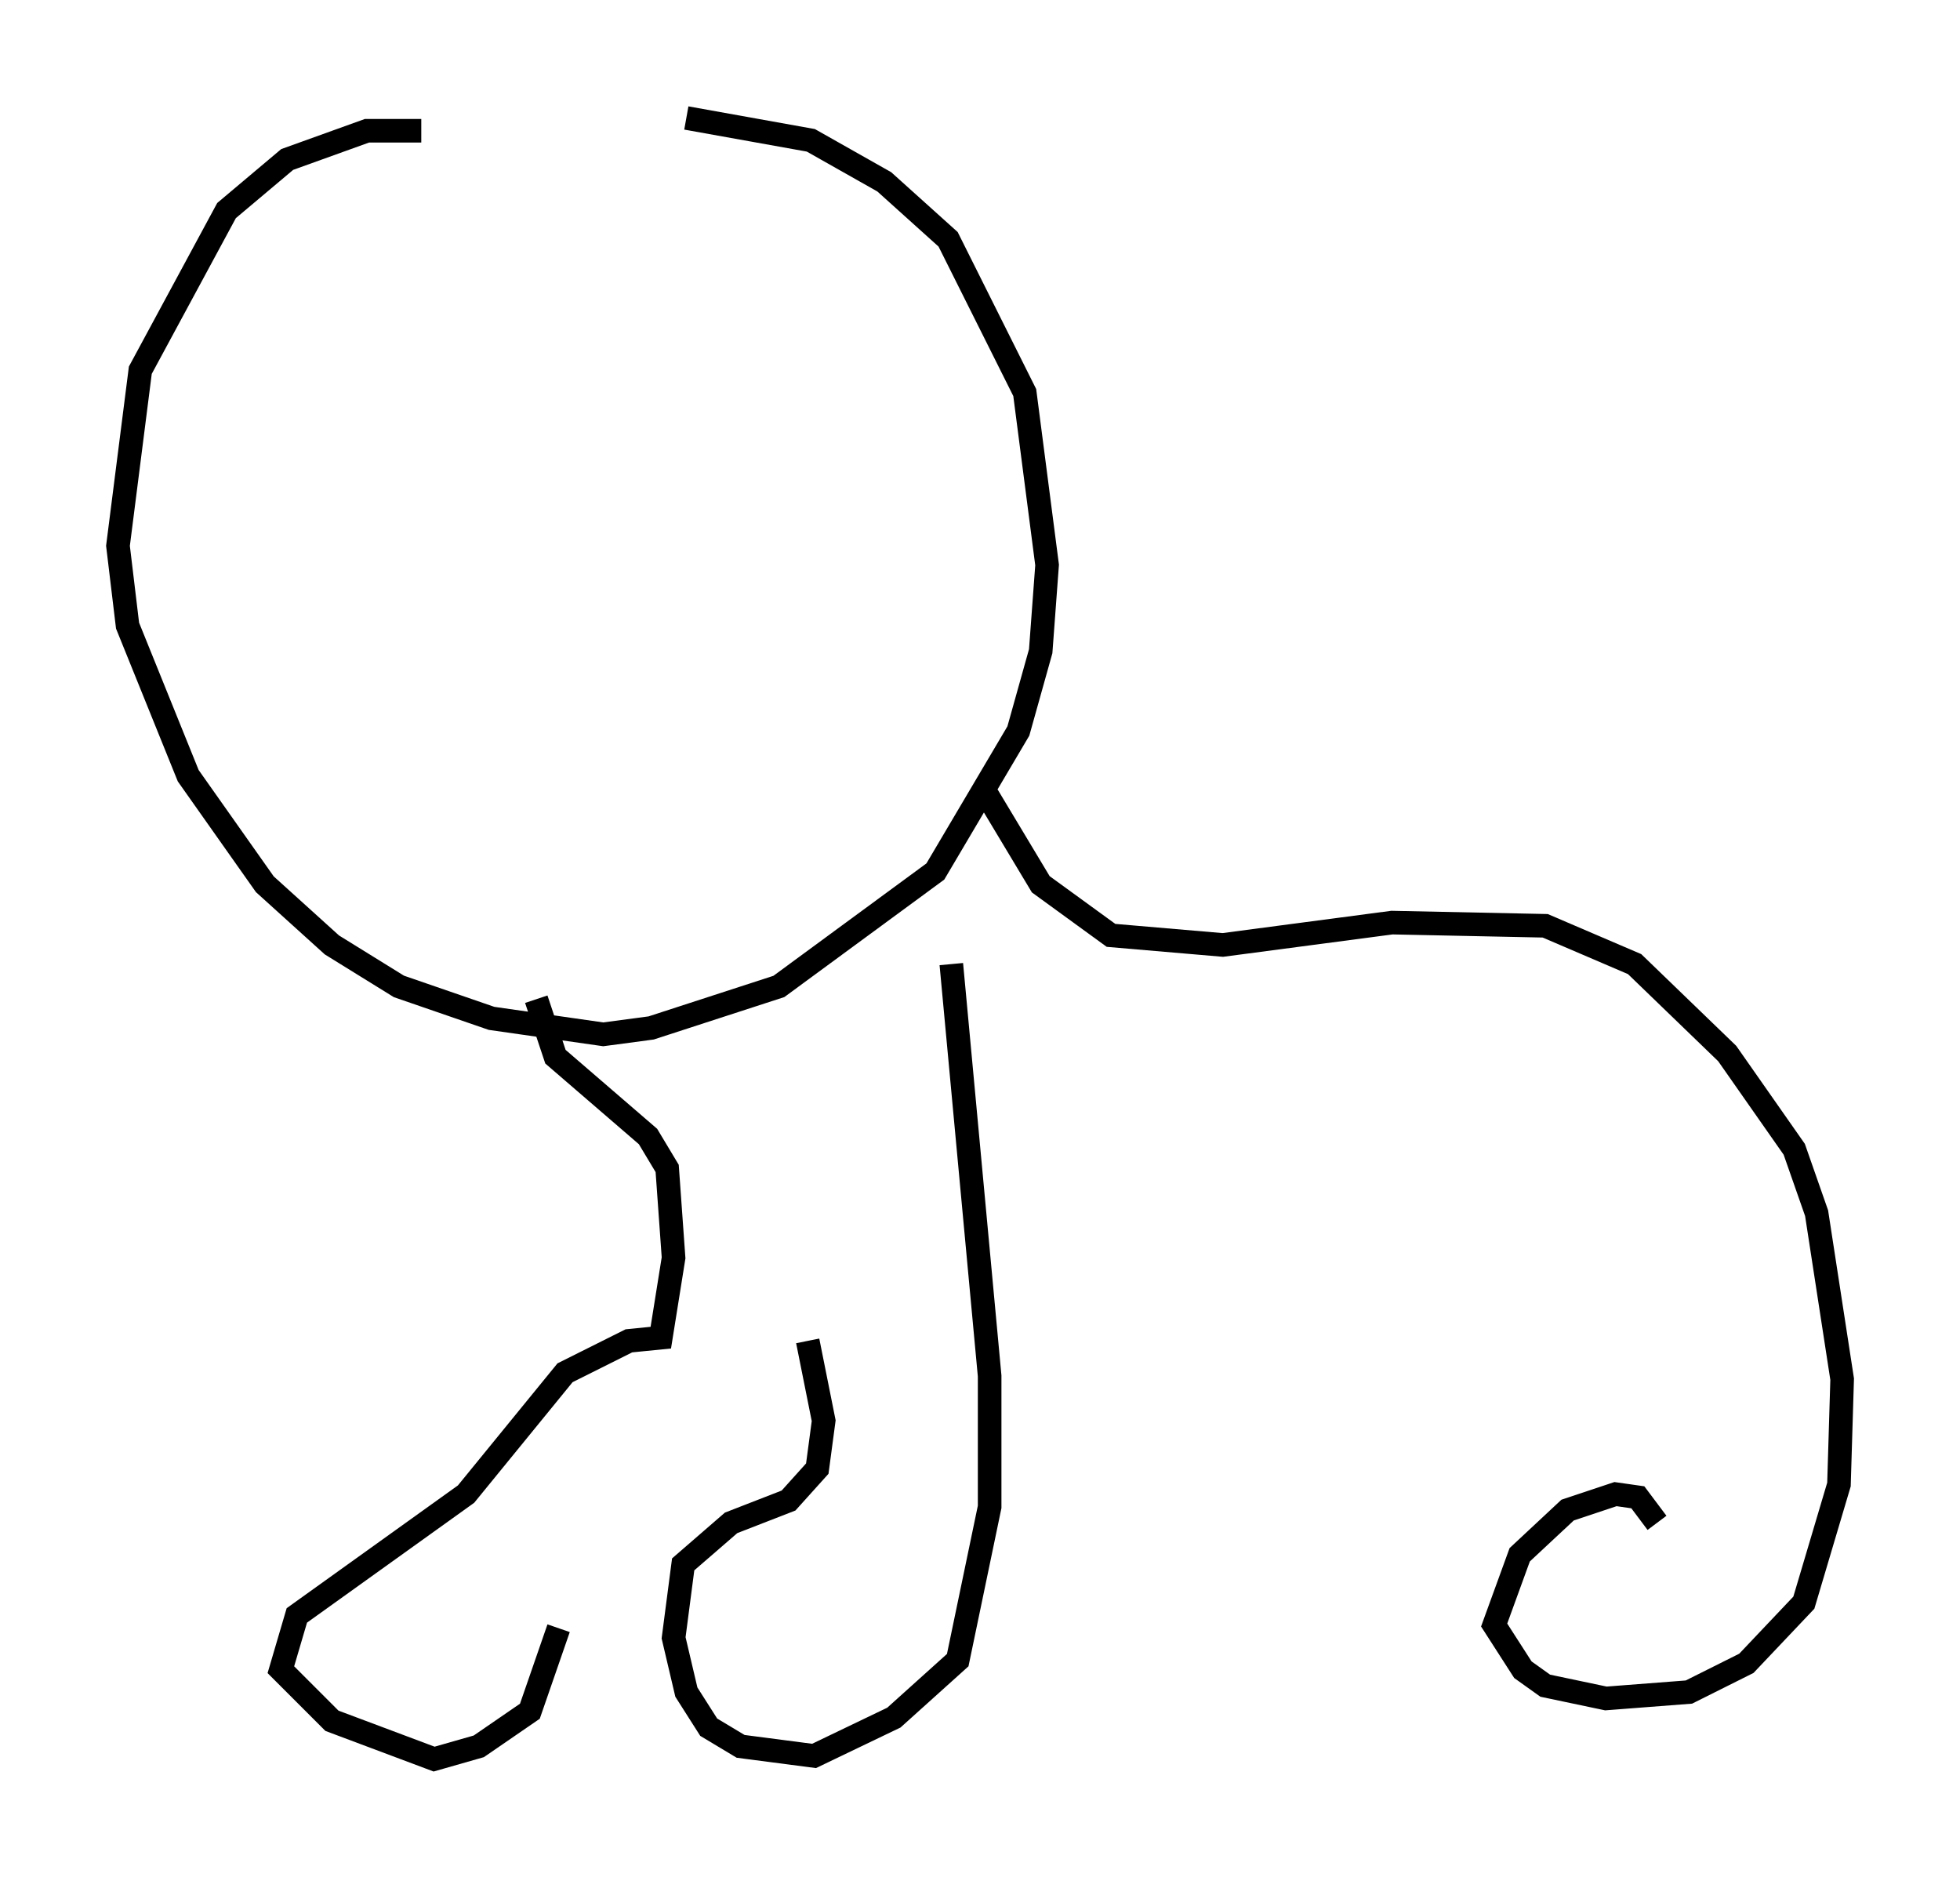 <?xml version="1.0" encoding="utf-8" ?>
<svg baseProfile="full" height="79.553" version="1.1" width="83.071" xmlns="http://www.w3.org/2000/svg" xmlns:ev="http://www.w3.org/2001/xml-events" xmlns:xlink="http://www.w3.org/1999/xlink"><defs /><rect fill="white" height="79.553" width="83.071" x="0" y="0" /><path d="M21.103, 6.218 m-3.248, -0.677 l-2.3, 0.0 -3.383, 1.218 l-2.571, 2.165 -3.654, 6.766 l-0.947, 7.442 0.406, 3.383 l2.571, 6.36 3.248, 4.601 l2.842, 2.571 2.842, 1.759 l3.924, 1.353 4.736, 0.677 l2.03, -0.271 5.413, -1.759 l6.631, -4.871 3.518, -5.954 l0.947, -3.383 0.271, -3.654 l-0.947, -7.307 -3.248, -6.495 l-2.706, -2.436 -3.112, -1.759 l-5.277, -0.947 m-6.36, 37.347 l0.812, 2.436 3.924, 3.383 l0.812, 1.353 0.271, 3.789 l-0.541, 3.383 -1.353, 0.135 l-2.706, 1.353 -4.195, 5.142 l-7.172, 5.142 -0.677, 2.3 l2.165, 2.165 4.33, 1.624 l1.894, -0.541 2.165, -1.488 l1.218, -3.518 m16.644, -28.146 l1.624, 17.456 0.0, 5.548 l-1.353, 6.495 -2.706, 2.436 l-3.383, 1.624 -3.112, -0.406 l-1.353, -0.812 -0.947, -1.488 l-0.541, -2.3 0.406, -3.112 l2.03, -1.759 2.436, -0.947 l1.218, -1.353 0.271, -2.03 l-0.677, -3.383 m7.442, -23.41 l2.436, 4.059 2.977, 2.165 l4.736, 0.406 7.172, -0.947 l6.495, 0.135 3.789, 1.624 l3.924, 3.789 2.842, 4.059 l0.947, 2.706 1.083, 7.036 l-0.135, 4.465 -1.488, 5.007 l-2.436, 2.571 -2.436, 1.218 l-3.518, 0.271 -2.571, -0.541 l-0.947, -0.677 -1.218, -1.894 l1.083, -2.977 2.03, -1.894 l2.03, -0.677 0.947, 0.135 l0.812, 1.083 " fill="none" stroke="black" stroke-width="1" /></svg>